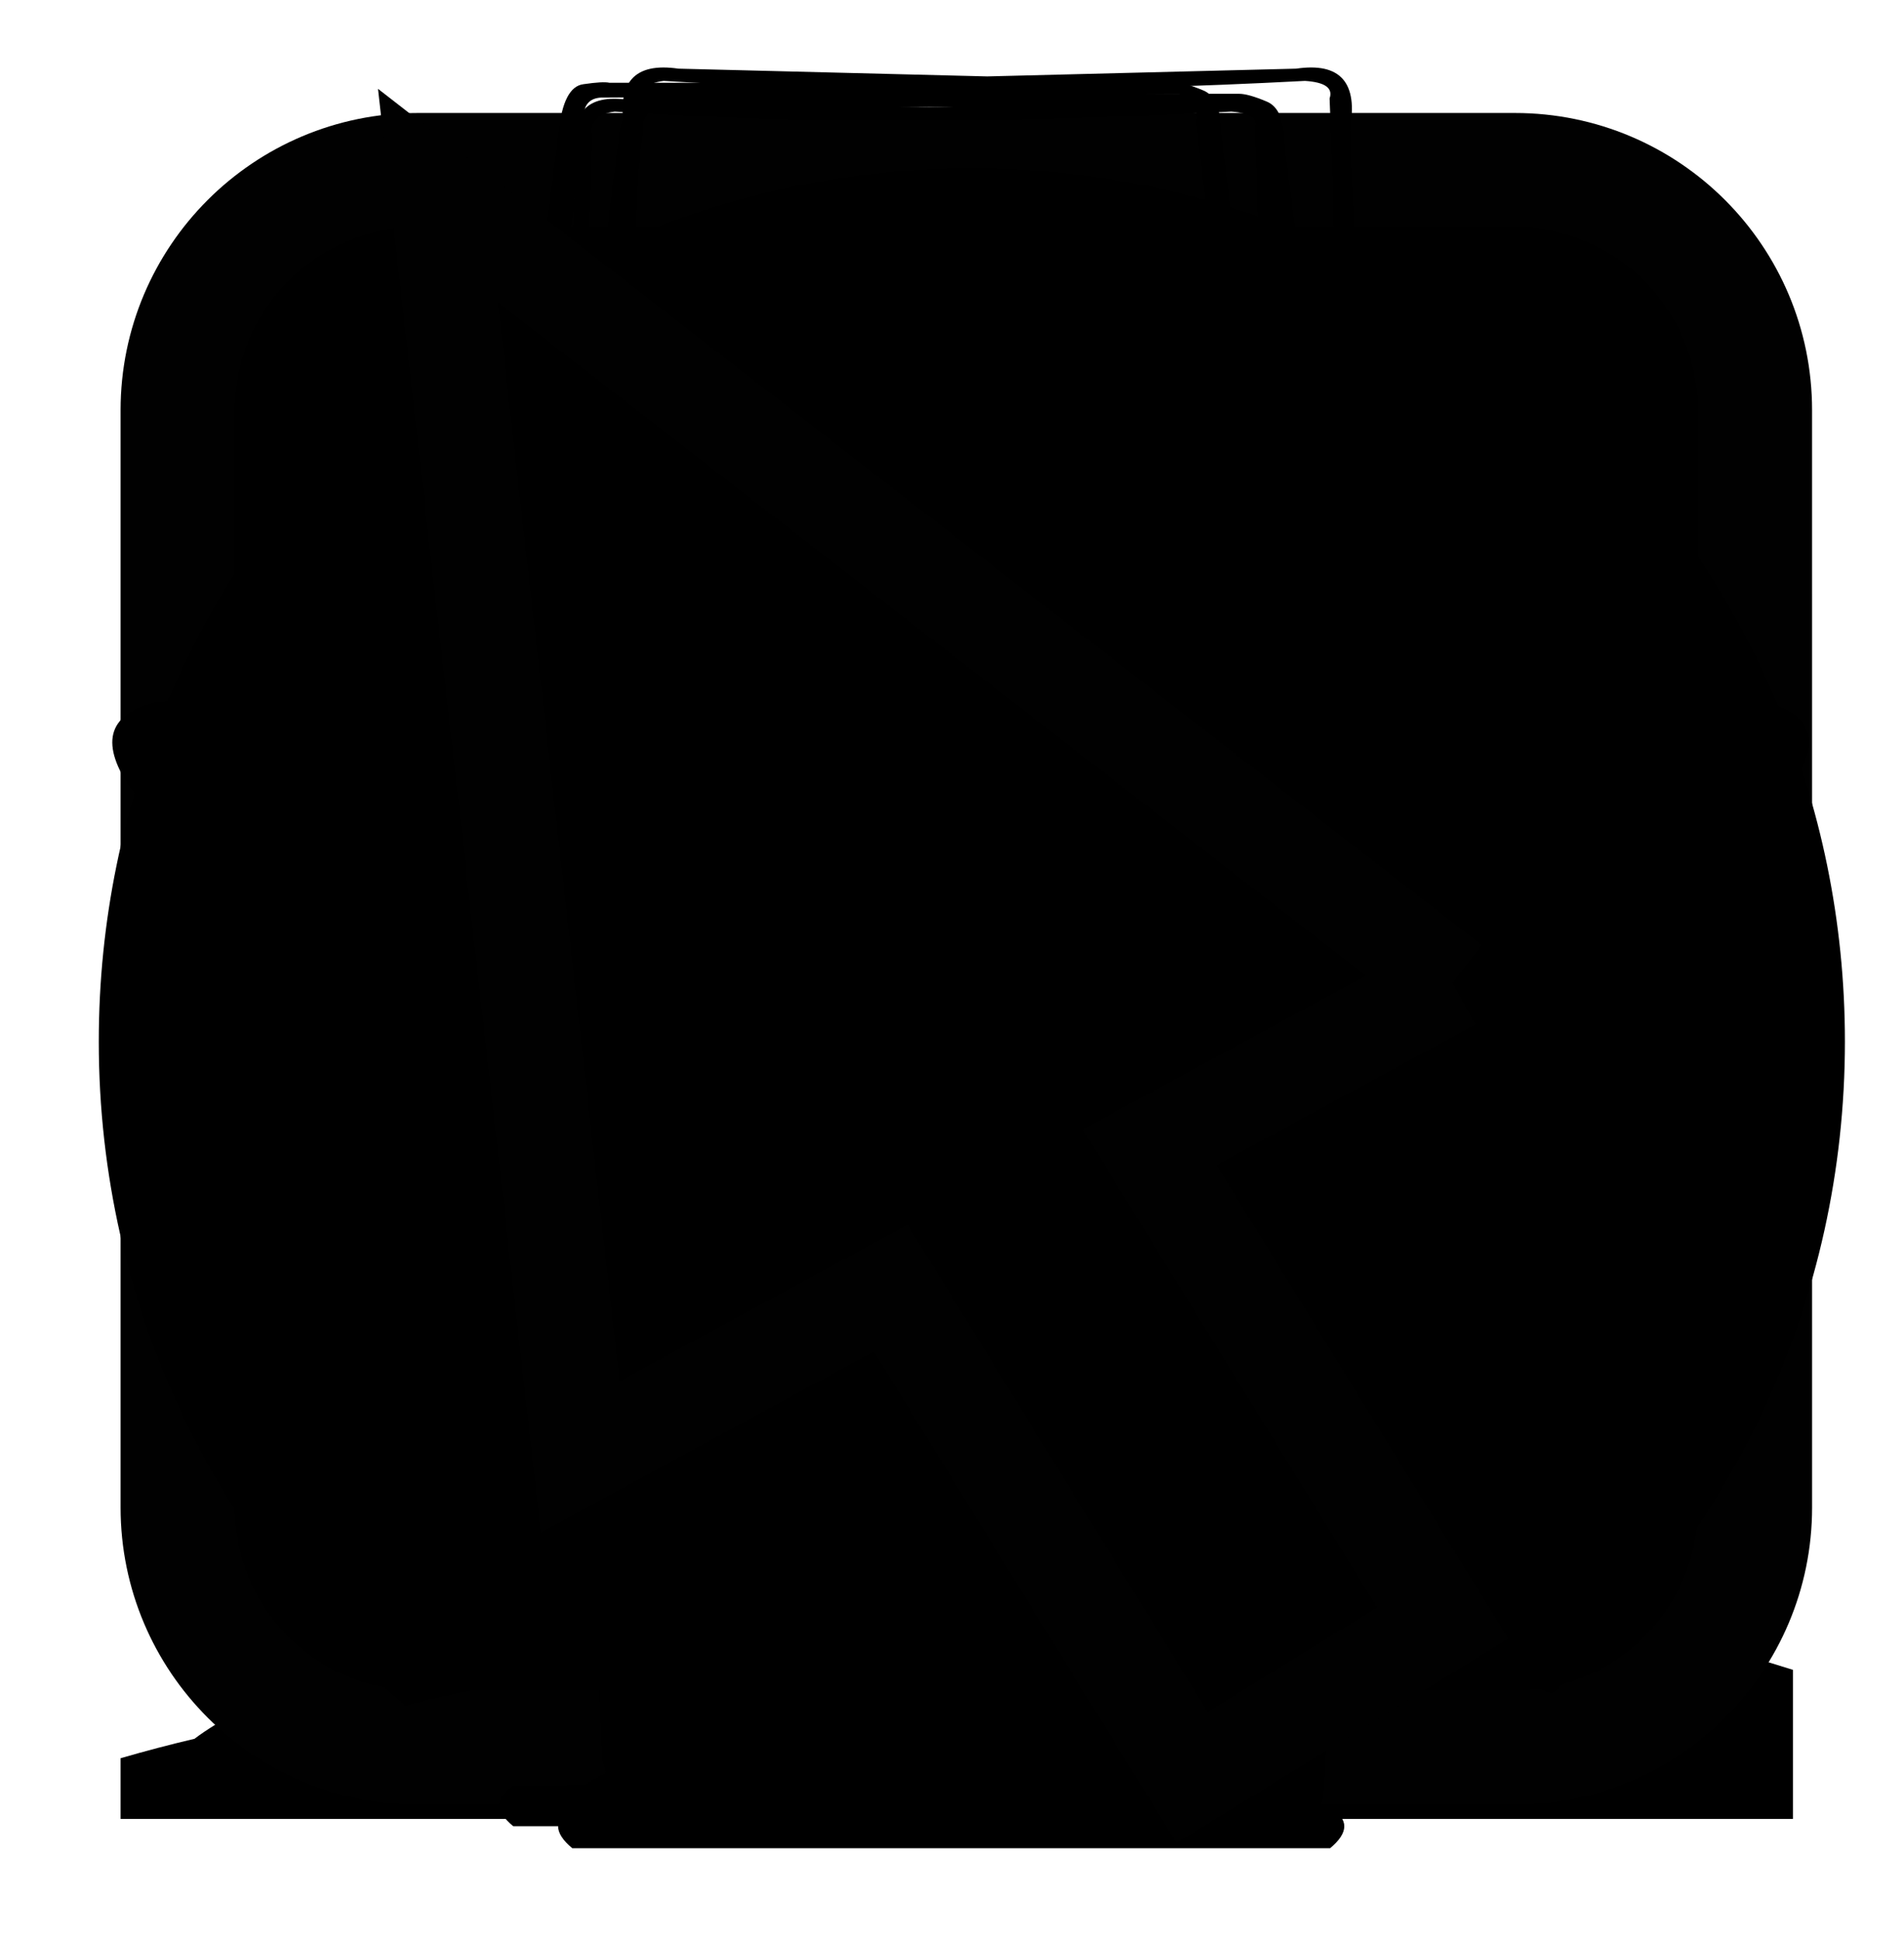 <?xml version="1.0" ?>
<svg xmlns="http://www.w3.org/2000/svg" xmlns:ev="http://www.w3.org/2001/xml-events" xmlns:xlink="http://www.w3.org/1999/xlink" baseProfile="full" enable-background="new 0 0 100 100" height="600px" version="1.1" viewBox="0 0 100 100" width="589px" x="0px" xml:space="preserve" y="0px">
	<defs/>
	<path d="M 57.982,14.233 L 57.388,12.045 L 60.761,15.992 L 60.761,17.689 C 63.283,18.766 65.361,20.394 66.997,22.575 C 66.274,22.398 65.601,22.248 64.972,22.125 C 63.72,21.879 63.304,21.914 63.726,22.228 C 64.189,22.595 65.047,24.075 66.302,26.665 C 67.49,29.159 68.197,30.884 68.429,31.837 C 68.607,32.574 68.308,34.802 67.531,38.524 C 67.148,40.391 66.748,42.177 66.324,43.881 L 65.874,44.616 C 65.712,45.053 66.004,45.147 66.753,44.902 C 67.49,44.657 67.945,44.917 68.123,45.68 C 68.218,46.074 68.238,46.491 68.185,46.926 L 66.793,51.771 C 65.825,55.056 65.198,56.849 64.911,57.15 C 64.612,57.449 64.162,57.47 63.561,57.211 C 63.248,57.13 63.071,56.925 63.028,56.598 L 63.112,57.518 C 63.098,58.487 62.981,59.606 62.764,60.872 C 62.533,62.141 61.856,63.639 60.741,65.37 L 58.572,67.906 C 58.164,69.529 57.903,70.515 57.796,70.871 C 57.755,70.871 57.734,70.891 57.734,70.932 C 57.709,71.081 57.726,71.063 57.796,70.871 C 58.041,70.887 59.078,71.818 60.903,73.671 C 61.966,74.723 63.016,75.807 64.051,76.924 C 79.467,82.063 89.507,85.34 94.169,86.76 L 94.169,94.59 L 6.333,94.59 L 6.333,91.4 C 7.655,91.017 8.951,90.677 10.218,90.379 C 11.281,89.548 14.369,87.803 19.48,85.145 C 21.96,83.836 24.353,82.608 26.657,81.463 C 26.657,81.217 26.657,80.94 26.657,80.626 C 26.657,78.84 27.372,77.176 28.803,75.639 C 29.512,74.871 30.22,74.288 30.93,73.877 C 31.542,73.29 31.986,72.566 32.258,71.709 C 32.476,71.027 32.701,70.579 32.933,70.361 C 32.375,69.011 31.598,67.941 30.603,67.148 C 28.953,65.812 27.788,63.502 27.105,60.218 C 26.887,59.181 26.73,58.117 26.635,57.029 L 26.573,55.679 C 25.606,56.019 24.931,56.136 24.55,56.027 C 24.168,55.918 23.616,54.398 22.894,51.466 C 22.103,48.29 21.783,45.734 21.933,43.798 C 22.069,42.012 22.676,41.153 23.752,41.222 C 24.284,41.264 24.794,41.482 25.286,41.876 C 24.945,40.799 24.591,39.613 24.222,38.318 C 23.487,35.742 23.085,33.697 23.017,32.184 C 22.948,30.739 23.725,28.551 25.348,25.62 C 25.743,24.912 26.267,23.985 26.922,22.839 C 27.344,22.035 27.501,21.579 27.392,21.469 C 27.216,21.278 27.216,21.034 27.392,20.733 C 27.651,20.311 27.795,20.025 27.822,19.875 C 27.889,19.371 28.483,18.839 29.601,18.279 C 30.052,18.048 32.212,16.868 36.082,14.743 L 36.491,14.149 L 35.407,13.474 L 34.651,12.125 L 34.058,10.612 L 37.431,11.327 L 36.674,11.121 L 38.024,10.857 C 38.351,10.515 38.46,10.345 38.351,10.345 L 38.433,9.608 L 39.025,10.017 L 39.537,9.854 L 40.028,8.913 L 40.274,9.567 C 40.463,10.072 40.669,10.528 40.887,10.937 C 41.078,11.319 41.248,11.544 41.399,11.612 C 41.671,11.735 41.889,11.878 42.052,12.041 C 42.34,12.314 42.584,12.395 42.789,12.287 C 42.885,12.233 42.953,12.151 42.993,12.041 C 42.707,11.537 42.42,11.142 42.135,10.856 C 41.972,10.678 41.822,10.385 41.685,9.976 L 41.562,9.424 L 42.993,10.016 L 44.262,11.12 L 45.774,11.203 L 45.1,10.283 C 45.1,9.943 44.955,9.63 44.671,9.343 C 44.493,9.165 44.766,9.254 45.488,9.608 C 45.843,9.786 46.218,9.983 46.613,10.202 L 47.451,10.283 L 47.981,10.508 C 48.377,10.726 48.731,10.958 49.045,11.203 C 49.374,11.449 49.597,11.298 49.72,10.753 C 49.815,10.071 49.877,9.655 49.903,9.506 C 49.931,9.328 50.149,9.178 50.559,9.055 C 50.762,9.001 50.959,8.953 51.151,8.912 L 52.52,11.203 C 52.684,11.476 53.018,11.953 53.522,12.634 L 53.831,12.389 C 54.034,12.198 54.102,12 54.034,11.795 L 53.176,9.178 L 53.484,9.22 C 53.715,9.301 53.926,9.486 54.118,9.772 C 54.39,10.208 55.038,11.298 56.06,13.043 L 57.224,15.067 L 57.982,14.233" display="inline" fill="#000000"/>
	<path d="M 57.809,20.904 L 57.298,19.016 L 60.206,22.42 L 60.206,23.883 C 62.382,24.812 64.174,26.216 65.585,28.097 C 64.962,27.945 64.38,27.816 63.838,27.709 C 62.758,27.497 62.4,27.527 62.764,27.798 C 63.163,28.114 63.903,29.391 64.987,31.624 C 66.008,33.775 66.62,35.263 66.819,36.085 C 66.973,36.72 66.715,38.642 66.046,41.853 C 65.717,43.463 65.371,45.003 65.005,46.473 L 64.616,47.107 C 64.475,47.484 64.727,47.565 65.375,47.354 C 66.01,47.143 66.403,47.367 66.556,48.025 C 66.638,48.364 66.656,48.724 66.611,49.099 L 65.413,53.279 C 64.578,56.111 64.038,57.658 63.789,57.917 C 63.531,58.175 63.143,58.193 62.626,57.969 C 62.355,57.899 62.203,57.723 62.167,57.442 L 62.238,58.235 C 62.226,59.069 62.126,60.036 61.937,61.128 C 61.738,62.222 61.156,63.513 60.193,65.007 L 58.322,67.195 C 57.969,68.593 57.747,69.445 57.652,69.752 C 57.618,69.752 57.599,69.77 57.599,69.805 C 57.577,69.934 57.592,69.916 57.652,69.752 C 57.863,69.766 58.758,70.568 60.333,72.167 C 61.251,73.072 62.156,74.008 63.05,74.973 C 76.341,79.4 85.0,82.229 89.021,83.453 L 89.021,90.206 L 13.265,90.206 L 13.265,87.455 C 14.406,87.125 15.522,86.832 16.615,86.572 C 17.532,85.857 20.195,84.349 24.603,82.058 C 26.743,80.929 28.806,79.87 30.793,78.883 C 30.793,78.67 30.793,78.431 30.793,78.16 C 30.793,76.62 31.41,75.184 32.644,73.856 C 33.256,73.196 33.867,72.694 34.479,72.338 C 35.007,71.831 35.39,71.209 35.625,70.469 C 35.813,69.881 36.007,69.494 36.207,69.307 C 35.726,68.143 35.055,67.219 34.198,66.536 C 32.775,65.384 31.77,63.391 31.181,60.559 C 30.993,59.664 30.858,58.747 30.776,57.807 L 30.723,56.643 C 29.889,56.938 29.307,57.039 28.978,56.944 C 28.648,56.85 28.172,55.54 27.549,53.012 C 26.867,50.271 26.59,48.067 26.72,46.398 C 26.838,44.857 27.361,44.117 28.289,44.176 C 28.747,44.212 29.188,44.4 29.612,44.74 C 29.318,43.811 29.012,42.789 28.695,41.672 C 28.061,39.451 27.714,37.687 27.655,36.382 C 27.595,35.136 28.266,33.248 29.666,30.721 C 30.006,30.11 30.458,29.311 31.023,28.323 C 31.387,27.63 31.523,27.236 31.428,27.141 C 31.276,26.976 31.276,26.766 31.428,26.507 C 31.651,26.143 31.775,25.896 31.798,25.766 C 31.856,25.331 32.369,24.873 33.332,24.39 C 33.721,24.191 35.584,23.174 38.922,21.341 L 39.275,20.828 L 38.34,20.246 L 37.689,19.083 L 37.177,17.778 L 40.086,18.395 L 39.434,18.218 L 40.599,17.99 C 40.881,17.695 40.975,17.549 40.881,17.549 L 40.952,16.914 L 41.462,17.267 L 41.903,17.126 L 42.327,16.314 L 42.539,16.878 C 42.702,17.314 42.879,17.707 43.067,18.06 C 43.232,18.39 43.379,18.583 43.508,18.642 C 43.743,18.748 43.931,18.872 44.072,19.012 C 44.32,19.248 44.531,19.318 44.707,19.224 C 44.789,19.178 44.849,19.107 44.883,19.012 C 44.636,18.577 44.389,18.237 44.142,17.991 C 44.001,17.838 43.872,17.585 43.754,17.232 L 43.648,16.756 L 44.883,17.267 L 45.977,18.219 L 47.281,18.29 L 46.699,17.5 C 46.699,17.207 46.575,16.937 46.329,16.689 C 46.175,16.536 46.412,16.612 47.033,16.918 C 47.34,17.071 47.663,17.242 48.004,17.43 L 48.728,17.499 L 49.185,17.694 C 49.527,17.882 49.832,18.081 50.102,18.293 C 50.386,18.505 50.579,18.375 50.685,17.905 C 50.767,17.317 50.82,16.958 50.841,16.83 C 50.865,16.677 51.054,16.547 51.406,16.441 C 51.581,16.395 51.752,16.354 51.917,16.318 L 53.099,18.293 C 53.241,18.528 53.529,18.94 53.962,19.527 L 54.23,19.316 C 54.404,19.151 54.462,18.981 54.404,18.803 L 53.665,16.546 L 53.93,16.582 C 54.13,16.652 54.313,16.811 54.477,17.058 C 54.712,17.433 55.27,18.374 56.153,19.879 L 57.158,21.625 L 57.809,20.904" fill="#000000"/>
	<path d="M 92.173,78.23 C 92.173,85.193 86.527,90.838 79.565,90.838 L 21.942,90.838 C 14.978,90.838 9.333,85.192 9.333,78.23 L 9.333,20.609 C 9.333,13.645 14.979,8.0 21.942,8.0 L 79.565,8.0 C 86.528,8.0 92.172,13.645 92.172,20.609 L 92.173,78.23 L 92.173,78.23" fill="#000000" stroke="#010101" stroke-miterlimit="10" stroke-width="6"/>
	<path d="M 89.332,38.0 L 87.287,39.589 L 89.993,40.027 L 91.787,38.584 L 89.332,38.0 M 84.482,40.139 C 81.255,39.407 77.501,39.407 73.213,40.139 C 68.929,40.871 65.156,42.04 61.901,43.645 C 58.643,45.249 57.01,47.331 57.004,49.886 C 56.996,52.053 57.761,54.361 59.295,56.816 C 59.966,57.968 61.331,59.123 63.392,60.275 C 65.454,61.429 68.868,61.736 73.636,61.2 C 76.948,60.435 79.648,59.131 81.736,57.284 C 83.833,55.43 85.62,52.294 87.101,47.876 C 88.588,43.45 87.716,40.872 84.482,40.139 M 53.457,43.424 C 59.277,40.635 65.451,38.555 71.977,37.182 C 78.833,36.091 85.69,35.663 92.547,35.896 C 95.172,36.489 95.692,37.984 94.102,40.385 L 93.715,40.841 C 93.264,41.293 92.766,41.663 92.219,41.951 C 91.776,42.403 91.401,43.198 91.098,44.336 C 90.045,49.198 88.036,53.357 85.067,56.818 C 83.018,59.279 80.194,61.165 76.593,62.474 C 75.456,62.87 74.393,63.179 73.403,63.396 C 72.415,63.607 70.537,63.616 67.77,63.42 C 61.653,62.71 57.809,60.472 56.235,56.699 C 54.67,52.928 54.227,50.317 54.914,48.868 C 55.164,47.887 54.58,47.458 53.162,47.583 C 51.347,47.866 49.538,47.866 47.738,47.583 C 46.319,47.455 45.735,47.884 45.985,48.868 C 46.673,50.314 46.23,52.925 44.659,56.699 C 43.087,60.473 39.244,62.714 33.129,63.42 C 30.36,63.61 28.483,63.601 27.496,63.392 C 26.509,63.181 25.445,62.874 24.305,62.474 C 20.708,61.165 17.883,59.281 15.832,56.818 C 12.865,53.361 10.855,49.201 9.801,44.336 C 9.498,43.198 9.122,42.403 8.674,41.951 C 8.13,41.663 7.633,41.293 7.183,40.841 L 6.797,40.385 C 5.207,37.983 5.725,36.487 8.352,35.896 C 15.208,35.66 22.065,36.089 28.922,37.182 C 35.513,38.57 41.746,40.675 47.621,43.499 C 48.613,43.687 49.588,43.786 50.544,43.797 C 51.364,43.808 52.283,43.709 53.296,43.499 C 53.35,43.473 53.402,43.447 53.457,43.424 M 13.609,39.589 L 11.564,38.0 L 9.109,38.584 L 10.915,40.039 L 13.609,39.589 M 27.681,40.139 C 23.398,39.405 19.641,39.405 16.409,40.139 C 13.176,40.875 12.304,43.454 13.791,47.876 C 15.277,52.297 17.065,55.432 19.155,57.277 C 21.246,59.127 23.948,60.433 27.26,61.2 C 32.025,61.738 35.453,61.443 37.545,60.316 C 39.639,59.191 41.056,58.023 41.799,56.816 C 43.199,54.363 43.897,52.052 43.891,49.886 C 43.884,47.329 42.251,45.249 38.994,43.645 C 35.737,42.04 31.965,40.872 27.681,40.139" display="inline" fill="#000000"/>
	<path d="M 34.881,3.315 C 34.87,3.316 34.86,3.316 34.849,3.315 C 33.892,3.432 33.493,3.881 33.651,4.663 C 33.65,4.699 33.65,4.735 33.651,4.77 C 33.386,11.207 33.24,17.626 33.213,24.031 C 33.099,42.864 33.933,61.569 35.716,80.145 C 35.788,82.657 36.416,84.725 37.599,86.352 C 38.94,88.235 41.024,89.518 43.849,90.205 C 44.291,90.306 44.733,90.397 45.176,90.483 C 47.93,90.854 50.669,90.954 53.395,90.782 C 55.493,90.639 57.577,90.333 59.645,89.862 C 64.895,88.578 67.606,85.225 67.776,79.803 C 70.172,54.856 70.856,29.666 69.832,4.235 C 70.02,3.689 69.59,3.382 68.537,3.315 C 62.761,3.619 56.964,3.784 51.147,3.807 C 45.746,3.817 40.324,3.654 34.881,3.315 M 32.227,15.77 L 32.805,5.883 C 32.363,3.4 33.304,2.331 35.63,2.672 L 51.852,3.079 L 68.075,2.672 C 70.4,2.33 71.343,3.4 70.898,5.883 L 71.306,16.005 C 71.396,16.342 71.494,18.728 71.605,23.164 C 71.713,27.598 71.623,33.757 71.328,41.644 L 69.573,92.579 C 69.558,94.603 68.402,95.644 66.105,95.703 L 37.599,95.703 C 35.302,95.644 34.146,94.603 34.132,92.579 L 32.377,41.644 C 32.049,35.823 31.885,29.952 31.885,24.031 C 31.871,21.396 31.985,18.642 32.227,15.77" display="inline" fill="#000000"/>
	<path d="M 48.985,23.405 C 48.82,23.57 48.731,23.769 48.717,24.002 L 48.717,24.023 C 48.717,24.036 48.717,24.05 48.717,24.064 C 48.717,24.325 48.807,24.544 48.985,24.723 C 49.163,24.902 49.382,24.99 49.643,24.99 C 49.904,24.99 50.123,24.902 50.302,24.723 C 50.479,24.545 50.568,24.325 50.568,24.064 C 50.568,24.037 50.568,24.016 50.568,24.002 C 50.554,23.77 50.465,23.57 50.302,23.405 C 50.123,23.227 49.904,23.137 49.643,23.137 C 49.382,23.137 49.163,23.227 48.985,23.405 M 45.652,24.495 C 45.57,24.427 45.474,24.392 45.365,24.392 C 45.255,24.392 45.166,24.427 45.097,24.495 C 45.013,24.563 44.973,24.646 44.973,24.742 L 44.973,24.784 C 44.973,24.893 45.013,24.982 45.097,25.051 C 45.165,25.134 45.254,25.174 45.365,25.174 C 45.474,25.174 45.57,25.133 45.652,25.051 C 45.72,24.982 45.755,24.893 45.755,24.784 C 45.755,24.77 45.755,24.756 45.755,24.742 C 45.755,24.646 45.721,24.563 45.652,24.495 M 44.006,21.471 C 43.746,21.471 43.527,21.561 43.348,21.739 C 43.183,21.904 43.094,22.102 43.08,22.336 L 43.08,22.356 C 43.08,22.37 43.08,22.384 43.08,22.398 C 43.08,22.659 43.17,22.878 43.348,23.057 C 43.528,23.235 43.746,23.324 44.006,23.324 C 44.267,23.324 44.486,23.235 44.664,23.057 C 44.844,22.879 44.932,22.659 44.932,22.398 C 44.932,22.37 44.932,22.35 44.932,22.336 C 44.918,22.102 44.83,21.904 44.664,21.739 C 44.486,21.561 44.267,21.471 44.006,21.471 M 46.897,21.285 C 46.89,21.31 46.886,21.337 46.886,21.367 L 46.886,21.409 C 46.886,21.518 46.927,21.608 47.009,21.677 C 47.077,21.759 47.167,21.801 47.277,21.801 C 47.387,21.801 47.484,21.759 47.566,21.677 C 47.633,21.608 47.668,21.519 47.668,21.409 C 47.668,21.395 47.668,21.382 47.668,21.367 C 47.668,21.334 47.665,21.303 47.658,21.275 L 48.532,21.254 C 48.45,21.111 48.409,20.95 48.409,20.77 C 48.409,20.757 48.409,20.743 48.409,20.729 L 48.409,20.708 C 48.423,20.475 48.513,20.276 48.677,20.111 C 48.856,19.933 49.075,19.843 49.335,19.843 C 49.595,19.843 49.815,19.932 49.994,20.111 C 50.158,20.276 50.246,20.475 50.261,20.708 C 50.261,20.722 50.261,20.742 50.261,20.77 C 50.261,20.937 50.223,21.088 50.148,21.223 L 52.359,21.181 C 52.368,20.939 52.458,20.734 52.628,20.564 C 52.807,20.385 53.025,20.296 53.287,20.296 C 53.546,20.296 53.766,20.385 53.945,20.564 C 54.107,20.728 54.198,20.926 54.212,21.16 L 55.159,21.16 C 55.172,20.927 55.262,20.728 55.426,20.564 C 55.606,20.385 55.824,20.296 56.084,20.296 C 56.346,20.296 56.563,20.385 56.743,20.564 C 56.907,20.729 56.997,20.927 57.012,21.16 L 59.52,21.16 L 59.52,21.181 C 59.52,21.195 59.52,21.209 59.52,21.223 C 59.52,21.4 59.563,21.557 59.645,21.696 C 59.631,21.696 59.618,21.696 59.604,21.696 C 59.465,21.696 59.35,21.744 59.253,21.841 C 59.157,21.937 59.107,22.06 59.107,22.211 C 59.107,22.348 59.157,22.465 59.253,22.561 C 59.35,22.657 59.465,22.706 59.604,22.706 C 59.753,22.706 59.877,22.658 59.973,22.561 C 60.069,22.465 60.119,22.349 60.119,22.211 C 60.119,22.169 60.114,22.128 60.106,22.087 C 60.21,22.129 60.325,22.149 60.448,22.149 C 60.709,22.149 60.928,22.06 61.106,21.881 C 61.284,21.702 61.374,21.484 61.374,21.223 C 61.374,21.195 61.374,21.175 61.374,21.161 L 61.972,21.161 C 61.99,20.924 62.077,20.724 62.24,20.565 C 62.418,20.386 62.636,20.297 62.898,20.297 C 63.159,20.297 63.377,20.386 63.556,20.565 C 63.72,20.73 63.81,20.928 63.824,21.161 L 65.408,21.161 C 65.961,21.249 66.262,21.455 66.314,21.778 C 66.253,16.466 66.117,11.144 65.902,5.812 C 66.081,5.291 65.669,4.997 64.667,4.928 C 59.111,5.216 53.537,5.374 47.94,5.401 C 42.751,5.417 37.539,5.259 32.3,4.929 L 32.279,4.929 C 31.345,5.039 30.963,5.471 31.127,6.225 C 31.113,6.267 31.113,6.301 31.127,6.328 C 30.892,11.921 30.751,17.503 30.705,23.076 C 30.73,22.239 31.077,21.725 31.744,21.533 L 41.24,21.379 C 41.205,21.277 41.187,21.171 41.187,21.06 C 41.187,21.046 41.187,21.032 41.187,21.018 L 41.187,20.998 C 41.201,20.765 41.291,20.566 41.455,20.402 C 41.633,20.223 41.852,20.134 42.113,20.134 C 42.375,20.134 42.593,20.223 42.772,20.402 C 42.936,20.567 43.025,20.765 43.039,20.998 C 43.039,21.012 43.039,21.032 43.039,21.06 C 43.039,21.161 43.025,21.256 42.998,21.348 L 46.897,21.285 M 38.533,22.994 C 38.355,22.815 38.136,22.726 37.875,22.726 C 37.615,22.726 37.395,22.815 37.217,22.994 C 37.053,23.158 36.963,23.357 36.949,23.59 L 36.949,23.611 C 36.949,23.625 36.949,23.638 36.949,23.653 C 36.949,23.763 36.97,23.872 37.011,23.982 C 37.026,24.037 37.045,24.092 37.073,24.147 C 37.115,24.202 37.163,24.256 37.218,24.311 C 37.396,24.49 37.616,24.579 37.876,24.579 C 38.137,24.579 38.356,24.491 38.534,24.311 C 38.602,24.243 38.658,24.174 38.7,24.106 C 38.726,24.051 38.747,23.996 38.761,23.941 C 38.788,23.844 38.802,23.749 38.802,23.653 C 38.802,23.626 38.802,23.604 38.802,23.591 C 38.787,23.357 38.699,23.158 38.533,22.994 M 58.654,16.451 C 58.751,16.355 58.868,16.307 59.005,16.307 C 59.156,16.307 59.279,16.355 59.376,16.451 C 59.473,16.547 59.52,16.671 59.52,16.822 C 59.52,16.959 59.473,17.076 59.376,17.172 C 59.279,17.268 59.156,17.316 59.005,17.316 C 58.868,17.316 58.751,17.269 58.654,17.172 C 58.558,17.076 58.511,16.959 58.511,16.822 C 58.512,16.67 58.561,16.546 58.654,16.451 M 56.352,18.549 C 56.53,18.37 56.748,18.281 57.01,18.281 C 57.27,18.281 57.489,18.37 57.667,18.549 C 57.846,18.727 57.936,18.946 57.936,19.207 C 57.936,19.468 57.846,19.687 57.667,19.865 C 57.488,20.043 57.27,20.133 57.01,20.133 C 56.748,20.133 56.53,20.043 56.352,19.865 C 56.173,19.687 56.083,19.469 56.083,19.207 C 56.083,18.945 56.173,18.728 56.352,18.549 M 52.215,19.434 C 52.313,19.53 52.36,19.653 52.36,19.805 C 52.36,19.942 52.313,20.059 52.215,20.155 C 52.119,20.251 51.997,20.299 51.846,20.299 C 51.708,20.299 51.591,20.252 51.496,20.155 C 51.398,20.059 51.351,19.942 51.351,19.805 C 51.351,19.654 51.398,19.53 51.496,19.434 C 51.591,19.338 51.708,19.289 51.846,19.289 C 51.997,19.29 52.119,19.338 52.215,19.434 M 54.438,23.24 C 54.11,23.555 53.93,23.947 53.903,24.413 L 53.903,24.454 C 53.903,24.481 53.903,24.509 53.903,24.536 C 53.903,24.58 53.908,24.625 53.915,24.67 C 53.787,24.608 53.645,24.577 53.493,24.577 C 53.231,24.577 53.014,24.666 52.835,24.845 C 52.67,25.009 52.582,25.215 52.565,25.462 C 52.565,25.476 52.565,25.489 52.565,25.503 C 52.565,25.764 52.655,25.983 52.835,26.162 C 53.015,26.34 53.231,26.43 53.493,26.43 C 53.753,26.43 53.973,26.341 54.151,26.162 C 54.262,26.049 54.339,25.919 54.378,25.771 C 54.399,25.793 54.42,25.813 54.44,25.833 C 54.783,26.176 55.213,26.347 55.735,26.347 C 56.244,26.347 56.674,26.177 57.032,25.833 C 57.155,25.696 57.259,25.559 57.342,25.421 C 57.398,25.312 57.439,25.202 57.466,25.092 C 57.521,24.901 57.547,24.715 57.547,24.536 C 57.547,24.481 57.547,24.44 57.547,24.413 C 57.539,24.265 57.515,24.124 57.476,23.991 C 57.67,23.961 57.837,23.875 57.98,23.734 C 58.159,23.556 58.249,23.336 58.249,23.076 C 58.249,22.815 58.159,22.596 57.98,22.418 C 57.801,22.239 57.584,22.15 57.322,22.15 C 57.06,22.15 56.843,22.239 56.665,22.418 C 56.544,22.537 56.466,22.675 56.428,22.829 C 56.216,22.746 55.987,22.706 55.739,22.706 C 55.212,22.706 54.779,22.884 54.438,23.24 M 52.668,22.252 C 52.586,22.184 52.49,22.149 52.38,22.149 C 52.272,22.149 52.182,22.183 52.111,22.252 C 52.056,22.294 52.023,22.348 52.008,22.417 C 51.995,22.444 51.987,22.472 51.987,22.499 L 51.987,22.541 C 51.987,22.65 52.028,22.74 52.11,22.808 C 52.178,22.891 52.268,22.931 52.378,22.931 C 52.488,22.931 52.584,22.89 52.666,22.808 C 52.733,22.74 52.77,22.65 52.77,22.541 C 52.77,22.527 52.77,22.513 52.77,22.499 C 52.77,22.472 52.77,22.444 52.77,22.417 C 52.743,22.349 52.709,22.294 52.668,22.252 M 59.107,20.709 C 59.009,20.805 58.888,20.853 58.736,20.853 C 58.599,20.853 58.482,20.805 58.386,20.709 C 58.29,20.613 58.242,20.497 58.242,20.359 C 58.242,20.208 58.29,20.085 58.386,19.989 C 58.482,19.893 58.599,19.844 58.736,19.844 C 58.888,19.844 59.009,19.893 59.107,19.989 C 59.204,20.085 59.252,20.208 59.252,20.359 C 59.252,20.497 59.204,20.613 59.107,20.709 M 29.748,16.903 L 30.304,7.398 C 29.879,5.012 30.783,3.983 33.02,4.312 L 48.615,4.703 L 64.21,4.312 C 66.447,3.983 67.352,5.012 66.926,7.398 L 67.317,17.129 C 67.401,17.459 67.498,19.756 67.606,24.022 C 67.715,28.273 67.627,34.192 67.338,41.777 L 65.65,90.743 C 65.636,92.691 64.525,93.691 62.316,93.748 L 34.912,93.748 C 32.705,93.691 31.594,92.691 31.58,90.743 L 29.892,41.777 C 29.577,36.181 29.419,30.537 29.419,24.845 C 29.405,22.308 29.516,19.661 29.748,16.903 M 43.76,27.458 C 43.678,27.389 43.582,27.355 43.472,27.355 C 43.362,27.355 43.273,27.388 43.204,27.458 C 43.122,27.527 43.08,27.609 43.08,27.705 L 43.08,27.746 C 43.08,27.855 43.122,27.945 43.204,28.014 C 43.272,28.096 43.361,28.137 43.472,28.137 C 43.583,28.137 43.678,28.096 43.76,28.014 C 43.828,27.946 43.862,27.856 43.862,27.746 C 43.862,27.732 43.862,27.719 43.862,27.705 C 43.861,27.609 43.828,27.527 43.76,27.458 M 47.566,26.346 C 47.456,26.346 47.366,26.381 47.298,26.449 C 47.216,26.518 47.173,26.601 47.173,26.697 L 47.173,26.737 C 47.173,26.847 47.216,26.936 47.298,27.006 C 47.365,27.088 47.455,27.129 47.566,27.129 C 47.675,27.129 47.771,27.088 47.853,27.006 C 47.921,26.937 47.957,26.848 47.957,26.737 C 47.957,26.724 47.957,26.71 47.957,26.697 C 47.957,26.601 47.922,26.518 47.853,26.449 C 47.771,26.381 47.676,26.346 47.566,26.346 M 38.699,26.388 C 38.699,26.292 38.664,26.21 38.595,26.141 C 38.513,26.073 38.416,26.038 38.307,26.038 C 38.197,26.038 38.107,26.073 38.039,26.141 C 37.957,26.21 37.915,26.292 37.915,26.388 L 37.915,26.43 C 37.915,26.539 37.957,26.628 38.039,26.698 C 38.106,26.78 38.196,26.821 38.307,26.821 C 38.416,26.821 38.513,26.78 38.595,26.698 C 38.663,26.629 38.699,26.54 38.699,26.43 C 38.699,26.415 38.699,26.401 38.699,26.388 M 62.357,14.311 C 62.537,14.49 62.631,14.709 62.646,14.97 C 62.646,14.984 62.646,15.004 62.646,15.032 C 62.646,15.334 62.548,15.58 62.357,15.773 C 62.152,15.965 61.906,16.061 61.618,16.061 C 61.331,16.061 61.09,15.965 60.896,15.773 C 60.691,15.581 60.588,15.335 60.588,15.032 C 60.588,15.018 60.588,15.004 60.588,14.99 C 60.603,14.716 60.704,14.49 60.896,14.311 C 61.088,14.106 61.331,14.002 61.618,14.002 C 61.906,14.002 62.152,14.105 62.357,14.311 M 64.375,17.191 C 64.471,17.287 64.52,17.41 64.52,17.561 C 64.52,17.698 64.471,17.815 64.375,17.911 C 64.279,18.007 64.154,18.055 64.005,18.055 C 63.867,18.055 63.751,18.007 63.654,17.911 C 63.558,17.815 63.509,17.698 63.509,17.561 C 63.509,17.41 63.558,17.287 63.654,17.191 C 63.751,17.095 63.867,17.047 64.005,17.047 C 64.154,17.047 64.279,17.095 64.375,17.191 M 60.383,18.549 C 60.563,18.37 60.781,18.281 61.042,18.281 C 61.303,18.281 61.521,18.37 61.7,18.549 C 61.879,18.727 61.968,18.946 61.968,19.207 C 61.968,19.468 61.879,19.687 61.7,19.865 C 61.521,20.043 61.303,20.133 61.042,20.133 C 60.781,20.133 60.563,20.043 60.383,19.865 C 60.205,19.687 60.116,19.469 60.116,19.207 C 60.116,18.945 60.205,18.728 60.383,18.549 M 62.955,18.426 C 63.053,18.33 63.168,18.28 63.305,18.28 C 63.456,18.28 63.58,18.328 63.676,18.426 C 63.772,18.522 63.821,18.645 63.821,18.796 C 63.821,18.934 63.772,19.05 63.676,19.146 C 63.58,19.242 63.456,19.29 63.305,19.29 C 63.168,19.29 63.053,19.243 62.955,19.146 C 62.859,19.05 62.81,18.934 62.81,18.796 C 62.812,18.646 62.859,18.522 62.955,18.426 M 63.512,22.561 L 63.512,22.582 C 63.512,22.596 63.512,22.61 63.512,22.624 C 63.512,22.885 63.6,23.104 63.78,23.283 C 63.958,23.461 64.178,23.55 64.438,23.55 C 64.698,23.55 64.917,23.461 65.096,23.283 C 65.274,23.104 65.362,22.885 65.362,22.624 C 65.362,22.596 65.362,22.576 65.362,22.562 C 65.35,22.329 65.26,22.13 65.096,21.966 C 64.916,21.787 64.698,21.698 64.438,21.698 C 64.178,21.698 63.958,21.787 63.78,21.966 C 63.613,22.129 63.523,22.328 63.512,22.561 M 61.352,24.001 C 61.09,24.001 60.872,24.09 60.694,24.268 C 60.53,24.434 60.44,24.639 60.425,24.885 C 60.425,24.9 60.425,24.913 60.425,24.927 C 60.425,25.187 60.514,25.406 60.694,25.584 C 60.872,25.763 61.09,25.852 61.352,25.852 C 61.612,25.852 61.831,25.763 62.009,25.584 C 62.188,25.406 62.278,25.187 62.278,24.927 C 62.278,24.9 62.278,24.879 62.278,24.865 C 62.264,24.632 62.174,24.433 62.009,24.268 C 61.83,24.091 61.611,24.001 61.352,24.001" display="inline" fill="#000000"/>
	<path d="M 34.708,4.775 C 34.068,4.809 33.756,5.188 33.773,5.912 L 29.25,45.637 C 29.25,45.738 29.258,45.839 29.275,45.94 C 29.899,53.725 34.506,58.988 43.098,61.732 C 45.592,62.339 47.883,62.661 49.972,62.693 C 52.06,62.661 54.344,62.339 56.82,61.732 C 65.412,58.988 70.019,53.722 70.642,45.94 C 70.66,45.839 70.667,45.738 70.667,45.637 L 66.167,6.115 L 66.192,5.863 C 66.192,5.223 65.88,4.801 65.256,4.599 L 34.708,4.775 M 32.458,6.595 C 32.626,4.994 33.064,4.152 33.772,4.068 C 34.462,3.967 34.918,3.942 35.136,3.992 L 65.081,3.992 C 65.4,3.992 65.882,4.127 66.521,4.396 C 67.144,4.649 67.456,5.382 67.456,6.595 L 72.184,44.019 C 72.503,52.964 68.358,60.275 59.749,65.954 C 55.687,67.639 53.762,70.695 53.962,75.127 L 54.065,85.514 C 53.93,87.703 54.425,89.202 55.555,90.012 C 59.733,90.921 63.237,92.227 66.067,93.928 L 69.858,94.004 C 70.852,94.593 70.852,95.301 69.858,96.127 L 30.058,96.127 C 29.064,95.301 29.064,94.594 30.058,94.004 L 33.849,93.928 C 36.679,92.227 40.183,90.921 44.361,90.012 C 45.489,89.202 45.986,87.703 45.852,85.514 L 45.954,75.127 C 46.155,70.695 44.227,67.639 40.167,65.954 C 31.559,60.275 27.414,52.965 27.734,44.019 L 32.458,6.595" display="inline" fill="#000000"/>
	<path d="M 30.922,30.382 L 30.922,30.433 C 30.922,30.567 30.973,30.676 31.072,30.76 C 31.156,30.859 31.265,30.91 31.399,30.91 C 31.532,30.91 31.65,30.859 31.751,30.76 C 31.834,30.677 31.876,30.568 31.876,30.433 C 31.876,30.415 31.876,30.398 31.876,30.382 C 31.876,30.265 31.834,30.164 31.751,30.081 C 31.65,29.997 31.533,29.955 31.399,29.955 C 31.265,29.955 31.156,29.997 31.072,30.081 C 30.973,30.165 30.922,30.266 30.922,30.382 M 30.871,25.912 C 30.553,25.912 30.286,26.021 30.068,26.239 C 29.868,26.44 29.758,26.682 29.742,26.968 L 29.742,26.992 C 29.742,27.009 29.742,27.027 29.742,27.042 C 29.742,27.176 29.767,27.311 29.817,27.444 C 29.834,27.51 29.859,27.577 29.893,27.645 C 29.943,27.711 30.002,27.779 30.068,27.846 C 30.286,28.064 30.553,28.173 30.871,28.173 C 31.189,28.173 31.457,28.064 31.675,27.846 C 31.759,27.762 31.826,27.679 31.876,27.595 C 31.91,27.529 31.935,27.461 31.952,27.394 C 31.985,27.277 32.001,27.159 32.001,27.042 C 32.001,27.009 32.001,26.984 32.001,26.968 C 31.985,26.682 31.876,26.44 31.674,26.239 C 31.458,26.021 31.189,25.912 30.871,25.912 M 37.225,25.485 L 37.225,25.51 C 37.225,25.827 37.333,26.096 37.551,26.314 C 37.769,26.532 38.036,26.641 38.355,26.641 C 38.673,26.641 38.941,26.532 39.158,26.314 C 39.376,26.096 39.485,25.828 39.485,25.51 L 39.485,25.46 L 44.458,25.409 C 44.458,25.393 44.466,25.376 44.483,25.359 C 44.6,25.242 44.742,25.184 44.909,25.184 C 45.094,25.184 45.244,25.242 45.361,25.359 C 45.378,25.377 45.395,25.394 45.412,25.409 L 50.107,25.359 C 50.09,25.276 50.082,25.184 50.082,25.083 C 50.082,24.766 50.191,24.498 50.409,24.28 C 50.627,24.062 50.894,23.954 51.212,23.954 C 51.53,23.954 51.799,24.061 52.018,24.28 C 52.235,24.498 52.343,24.766 52.343,25.083 C 52.343,25.166 52.334,25.25 52.319,25.334 L 54.102,25.334 C 53.983,25.384 53.884,25.452 53.799,25.536 C 53.682,25.653 53.608,25.779 53.572,25.911 C 53.638,25.929 53.708,25.97 53.775,26.037 C 53.89,26.154 53.95,26.305 53.95,26.489 C 53.95,26.656 53.89,26.799 53.775,26.917 C 53.657,27.034 53.504,27.092 53.322,27.092 C 53.154,27.092 53.011,27.034 52.894,26.917 C 52.777,26.799 52.717,26.656 52.717,26.489 C 52.717,26.305 52.777,26.154 52.894,26.037 C 52.945,25.986 53.003,25.944 53.07,25.911 C 52.937,25.895 52.801,25.886 52.669,25.886 C 52.368,25.886 52.092,25.936 51.841,26.037 C 51.74,26.07 51.656,26.113 51.589,26.162 C 51.404,26.263 51.236,26.389 51.087,26.539 C 50.686,26.924 50.467,27.401 50.434,27.971 L 50.434,28.021 C 50.434,28.054 50.434,28.087 50.434,28.121 C 50.434,28.171 50.442,28.229 50.459,28.298 C 50.292,28.213 50.116,28.172 49.932,28.172 C 49.614,28.172 49.347,28.281 49.129,28.499 C 48.928,28.7 48.819,28.951 48.802,29.252 C 48.802,29.27 48.802,29.285 48.802,29.303 C 48.802,29.62 48.911,29.889 49.129,30.106 C 49.347,30.324 49.614,30.433 49.932,30.433 C 50.249,30.433 50.517,30.324 50.734,30.106 C 50.869,29.972 50.961,29.813 51.011,29.629 C 51.043,29.662 51.07,29.688 51.085,29.703 C 51.504,30.123 52.031,30.331 52.667,30.331 C 53.286,30.331 53.813,30.123 54.25,29.703 C 54.399,29.536 54.524,29.368 54.625,29.201 C 54.692,29.067 54.743,28.934 54.776,28.8 C 54.842,28.565 54.877,28.339 54.877,28.121 C 54.877,28.055 54.877,28.004 54.877,27.971 C 54.858,27.786 54.835,27.619 54.802,27.469 C 55.036,27.419 55.238,27.31 55.406,27.143 C 55.456,27.092 55.507,27.041 55.556,26.991 C 55.454,27.008 55.347,27.016 55.23,27.016 C 54.912,27.016 54.644,26.908 54.427,26.689 C 54.207,26.473 54.099,26.205 54.099,25.886 C 54.099,25.653 54.166,25.442 54.3,25.26 C 54.333,25.192 54.375,25.133 54.427,25.083 C 54.593,24.916 54.802,24.816 55.054,24.781 C 55.105,24.581 55.197,24.413 55.329,24.28 C 55.547,24.062 55.813,23.954 56.133,23.954 C 56.453,23.954 56.718,24.061 56.937,24.28 C 57.156,24.498 57.263,24.766 57.263,25.083 C 57.263,25.151 57.263,25.217 57.263,25.285 L 59.199,25.285 C 59.23,25.217 59.282,25.151 59.349,25.083 C 59.566,24.865 59.833,24.756 60.152,24.756 C 60.471,24.756 60.738,24.865 60.956,25.083 C 61.007,25.133 61.057,25.192 61.107,25.26 L 62.336,25.26 C 62.354,25.125 62.404,25.016 62.488,24.933 C 62.603,24.816 62.746,24.756 62.914,24.756 C 63.098,24.756 63.248,24.816 63.367,24.933 C 63.449,25.016 63.509,25.118 63.542,25.235 L 63.566,25.235 C 64.504,25.352 65.056,25.737 65.224,26.39 L 62.841,5.521 L 62.863,5.27 C 62.863,4.634 62.554,4.215 61.935,4.015 L 31.575,4.19 C 30.939,4.223 30.629,4.601 30.646,5.32 L 28.26,26.515 C 28.41,26.03 28.879,25.703 29.666,25.536 L 37.225,25.485 M 29.34,5.998 C 29.507,4.408 29.943,3.572 30.646,3.488 C 31.333,3.387 31.784,3.362 32.002,3.412 L 61.759,3.412 C 62.077,3.412 62.557,3.546 63.192,3.813 C 63.811,4.064 64.122,4.793 64.122,5.998 L 68.817,43.19 C 68.967,47.476 68.088,51.385 66.18,54.917 C 64.137,58.717 60.899,62.075 56.462,64.986 C 52.426,66.662 50.51,69.699 50.711,74.103 L 50.813,84.422 C 50.678,86.601 51.172,88.087 52.294,88.894 C 56.445,89.795 59.928,91.095 62.74,92.787 L 66.507,92.863 C 67.495,93.447 67.495,94.15 66.507,94.97 L 26.954,94.97 C 25.967,94.15 25.967,93.447 26.954,92.863 L 30.721,92.787 C 33.534,91.096 37.017,89.797 41.169,88.894 C 42.29,88.087 42.785,86.601 42.65,84.422 L 42.75,74.103 C 42.951,69.699 41.034,66.662 36.999,64.986 C 28.444,59.345 24.326,52.079 24.644,43.19 L 29.34,5.998 M 37.225,31.989 L 37.225,32.039 C 37.225,32.174 37.275,32.283 37.376,32.366 C 37.459,32.465 37.568,32.516 37.703,32.516 C 37.837,32.516 37.954,32.465 38.054,32.366 C 38.138,32.283 38.18,32.174 38.18,32.039 C 38.18,32.022 38.18,32.006 38.18,31.989 C 38.18,31.872 38.138,31.772 38.054,31.688 C 37.955,31.604 37.837,31.563 37.703,31.563 C 37.568,31.563 37.459,31.604 37.376,31.688 C 37.275,31.772 37.225,31.873 37.225,31.989 M 55.958,19.106 C 56.191,18.855 56.484,18.73 56.838,18.73 C 57.19,18.73 57.49,18.855 57.741,19.106 C 57.96,19.324 58.076,19.592 58.094,19.909 C 58.094,19.927 58.094,19.952 58.094,19.985 C 58.094,20.353 57.977,20.654 57.741,20.889 C 57.49,21.123 57.189,21.24 56.838,21.24 C 56.484,21.24 56.192,21.123 55.958,20.889 C 55.707,20.654 55.582,20.353 55.582,19.985 C 55.582,19.968 55.582,19.952 55.582,19.934 C 55.6,19.601 55.725,19.324 55.958,19.106 M 54.102,21.719 C 54.217,21.836 54.278,21.986 54.278,22.171 C 54.278,22.338 54.217,22.481 54.102,22.597 C 53.983,22.716 53.833,22.774 53.651,22.774 C 53.483,22.774 53.339,22.716 53.223,22.597 C 53.106,22.48 53.046,22.338 53.046,22.171 C 53.046,21.986 53.106,21.837 53.223,21.719 C 53.339,21.601 53.483,21.543 53.651,21.543 C 53.833,21.542 53.982,21.601 54.102,21.719 M 57.064,22.974 C 57.064,22.789 57.122,22.64 57.24,22.522 C 57.355,22.405 57.499,22.345 57.666,22.345 C 57.852,22.345 58.001,22.405 58.118,22.522 C 58.234,22.639 58.295,22.789 58.295,22.974 C 58.295,23.141 58.234,23.283 58.118,23.402 C 58.001,23.519 57.849,23.577 57.666,23.577 C 57.499,23.577 57.355,23.518 57.24,23.402 C 57.122,23.283 57.064,23.142 57.064,22.974 M 46.366,27.544 C 46.366,27.51 46.366,27.485 46.366,27.469 C 46.349,27.184 46.241,26.942 46.039,26.74 C 45.821,26.523 45.554,26.415 45.235,26.415 C 44.916,26.415 44.65,26.522 44.432,26.74 C 44.231,26.943 44.122,27.184 44.106,27.469 L 44.106,27.495 C 44.106,27.51 44.106,27.528 44.106,27.544 C 44.106,27.862 44.215,28.129 44.432,28.347 C 44.65,28.565 44.917,28.674 45.235,28.674 C 45.553,28.674 45.82,28.565 46.039,28.347 C 46.257,28.13 46.366,27.863 46.366,27.544 M 42.223,30.809 C 42.223,30.943 42.273,31.052 42.373,31.136 C 42.457,31.237 42.565,31.287 42.699,31.287 C 42.834,31.287 42.95,31.237 43.051,31.136 C 43.134,31.053 43.176,30.944 43.176,30.809 C 43.176,30.793 43.176,30.776 43.176,30.76 C 43.176,30.642 43.134,30.542 43.051,30.458 C 42.95,30.375 42.834,30.332 42.699,30.332 C 42.565,30.332 42.457,30.374 42.373,30.458 C 42.273,30.542 42.223,30.642 42.223,30.76 L 42.223,30.809 M 40.364,28.071 C 40.264,27.988 40.146,27.946 40.012,27.946 C 39.879,27.946 39.77,27.987 39.685,28.071 C 39.585,28.154 39.535,28.256 39.535,28.373 L 39.535,28.423 C 39.535,28.557 39.585,28.666 39.685,28.75 C 39.769,28.851 39.878,28.899 40.012,28.899 C 40.146,28.899 40.264,28.85 40.364,28.75 C 40.447,28.666 40.489,28.557 40.489,28.423 C 40.489,28.407 40.489,28.39 40.489,28.373 C 40.49,28.256 40.448,28.155 40.364,28.071 M 63.77,23.25 C 63.955,23.25 64.104,23.309 64.221,23.426 C 64.338,23.544 64.399,23.694 64.399,23.879 C 64.399,24.046 64.338,24.189 64.221,24.305 C 64.104,24.421 63.953,24.482 63.77,24.482 C 63.602,24.482 63.459,24.421 63.343,24.305 C 63.225,24.188 63.165,24.046 63.165,23.879 C 63.165,23.694 63.225,23.545 63.343,23.426 C 63.459,23.309 63.602,23.25 63.77,23.25 M 62.111,20.79 C 62.111,21.158 61.994,21.459 61.757,21.694 C 61.507,21.928 61.205,22.045 60.855,22.045 C 60.502,22.045 60.21,21.928 59.976,21.694 C 59.724,21.459 59.599,21.157 59.599,20.79 C 59.599,20.774 59.599,20.757 59.599,20.739 C 59.617,20.405 59.743,20.128 59.976,19.91 C 60.21,19.66 60.502,19.535 60.855,19.535 C 61.207,19.535 61.507,19.66 61.757,19.91 C 61.976,20.128 62.095,20.397 62.111,20.714 C 62.111,20.731 62.111,20.756 62.111,20.79 M 59.148,23.075 C 59.148,22.89 59.207,22.74 59.324,22.622 C 59.441,22.505 59.584,22.447 59.751,22.447 C 59.936,22.447 60.086,22.505 60.203,22.622 C 60.32,22.74 60.379,22.89 60.379,23.075 C 60.379,23.242 60.32,23.385 60.203,23.501 C 60.086,23.617 59.933,23.676 59.751,23.676 C 59.584,23.676 59.441,23.618 59.324,23.501 C 59.207,23.384 59.148,23.242 59.148,23.075 M 58.471,24.13 C 58.588,24.013 58.731,23.954 58.899,23.954 C 59.083,23.954 59.233,24.013 59.35,24.13 C 59.466,24.247 59.526,24.398 59.526,24.581 C 59.526,24.748 59.466,24.891 59.35,25.009 C 59.233,25.126 59.081,25.184 58.899,25.184 C 58.731,25.184 58.588,25.125 58.471,25.009 C 58.354,24.891 58.295,24.749 58.295,24.581 C 58.295,24.398 58.354,24.247 58.471,24.13" display="inline" fill="#000000"/>
	<path d="M 21.289,88.639 C 22.925,88.202 24.665,87.817 26.531,87.491 C 30.226,86.798 32.151,86.413 32.305,86.336 C 33.576,85.682 34.404,84.796 34.787,83.679 C 35.096,82.218 35.403,80.966 35.712,79.926 C 36.136,78.618 36.847,77.866 37.848,77.675 C 38.926,77.483 39.705,76.953 40.187,76.086 C 39.175,75.612 38.222,74.245 37.329,71.986 C 36.429,69.729 35.754,66.206 35.308,61.419 C 34.002,62.867 33.031,62.761 32.392,61.102 C 31.737,59.393 30.968,57.419 30.082,55.182 C 29.186,52.938 28.754,50.927 28.783,49.149 C 28.817,47.417 29.625,46.676 31.208,46.925 C 31.478,45.213 31.612,44.317 31.612,44.241 C 31.612,43.821 31.448,43.108 31.123,42.105 C 30.797,41.092 30.758,39.581 31.006,37.571 C 31.254,35.561 31.216,33.77 30.89,32.2 C 30.564,30.638 30.842,29.127 31.728,27.668 C 32.805,26.166 33.556,24.934 33.98,23.971 C 34.787,22.2 37.175,20.565 41.139,19.063 C 45.065,17.554 48.974,16.785 52.862,16.753 C 52.862,16.37 53.709,16.33 55.404,16.638 C 57.328,17.062 59.369,17.89 61.524,19.121 C 62.257,19.561 63.44,20.629 65.076,22.327 C 65.466,21.984 66.034,21.724 66.778,21.547 C 67.318,21.432 67.78,21.373 68.165,21.373 C 70.014,21.373 71.302,22.933 72.034,26.051 C 72.535,28.284 72.784,31.711 72.784,36.33 C 72.784,40.372 72.764,42.566 72.726,42.913 C 72.664,43.328 72.442,44.579 72.062,46.666 C 72.729,46.261 73.279,46.318 73.708,46.84 C 74.146,47.363 74.405,47.778 74.488,48.08 C 74.567,48.382 74.52,49.74 74.343,52.151 C 74.163,54.567 73.845,56.676 73.39,58.474 C 72.939,60.271 71.524,61.88 69.147,63.296 C 69.147,66.646 68.685,69.455 67.76,71.727 C 66.995,73.701 65.919,75.165 64.528,76.116 C 64.642,76.308 64.816,76.539 65.047,76.809 C 65.239,77.156 65.297,77.617 65.22,78.194 C 66.607,77.502 67.703,77.752 68.511,78.946 C 69.012,79.675 69.687,81.12 70.532,83.276 C 71.302,84.893 72.708,85.99 74.747,86.566 C 75.902,86.876 77.52,87.144 79.599,87.376 C 80.181,87.495 80.824,87.711 81.519,88.012 C 90.951,79.614 96.897,67.384 96.897,53.761 C 96.897,28.437 76.368,7.907 51.042,7.907 C 25.717,7.907 5.188,28.437 5.188,53.761 C 5.186,67.728 11.438,80.228 21.289,88.639" fill="#000000"/>
	<path d="M 76.29,47.674 L 23.0,6.337 L 30.471,72.576 L 46.783,63.711 L 62.613,89.406 L 75.771,81.3 L 60.381,56.32 L 76.29,47.674" display="inline" fill="#000000" points="76.29,47.674 23,6.337 30.471,72.576 46.783,63.711 62.613,89.406 75.771,81.3    60.381,56.32  "/>
	<path d="M 76.29,50.674 L 23.0,9.337 L 30.471,75.576 L 46.783,66.711 L 62.613,92.406 L 75.771,84.3 L 60.381,59.32 L 76.29,50.674" display="inline" fill="#000000" points="76.29,50.674 23,9.337    30.471,75.576 46.783,66.711 62.613,92.406 75.771,84.3 60.381,59.32  " stroke="#010101" stroke-miterlimit="10" stroke-width="5"/>
</svg>
